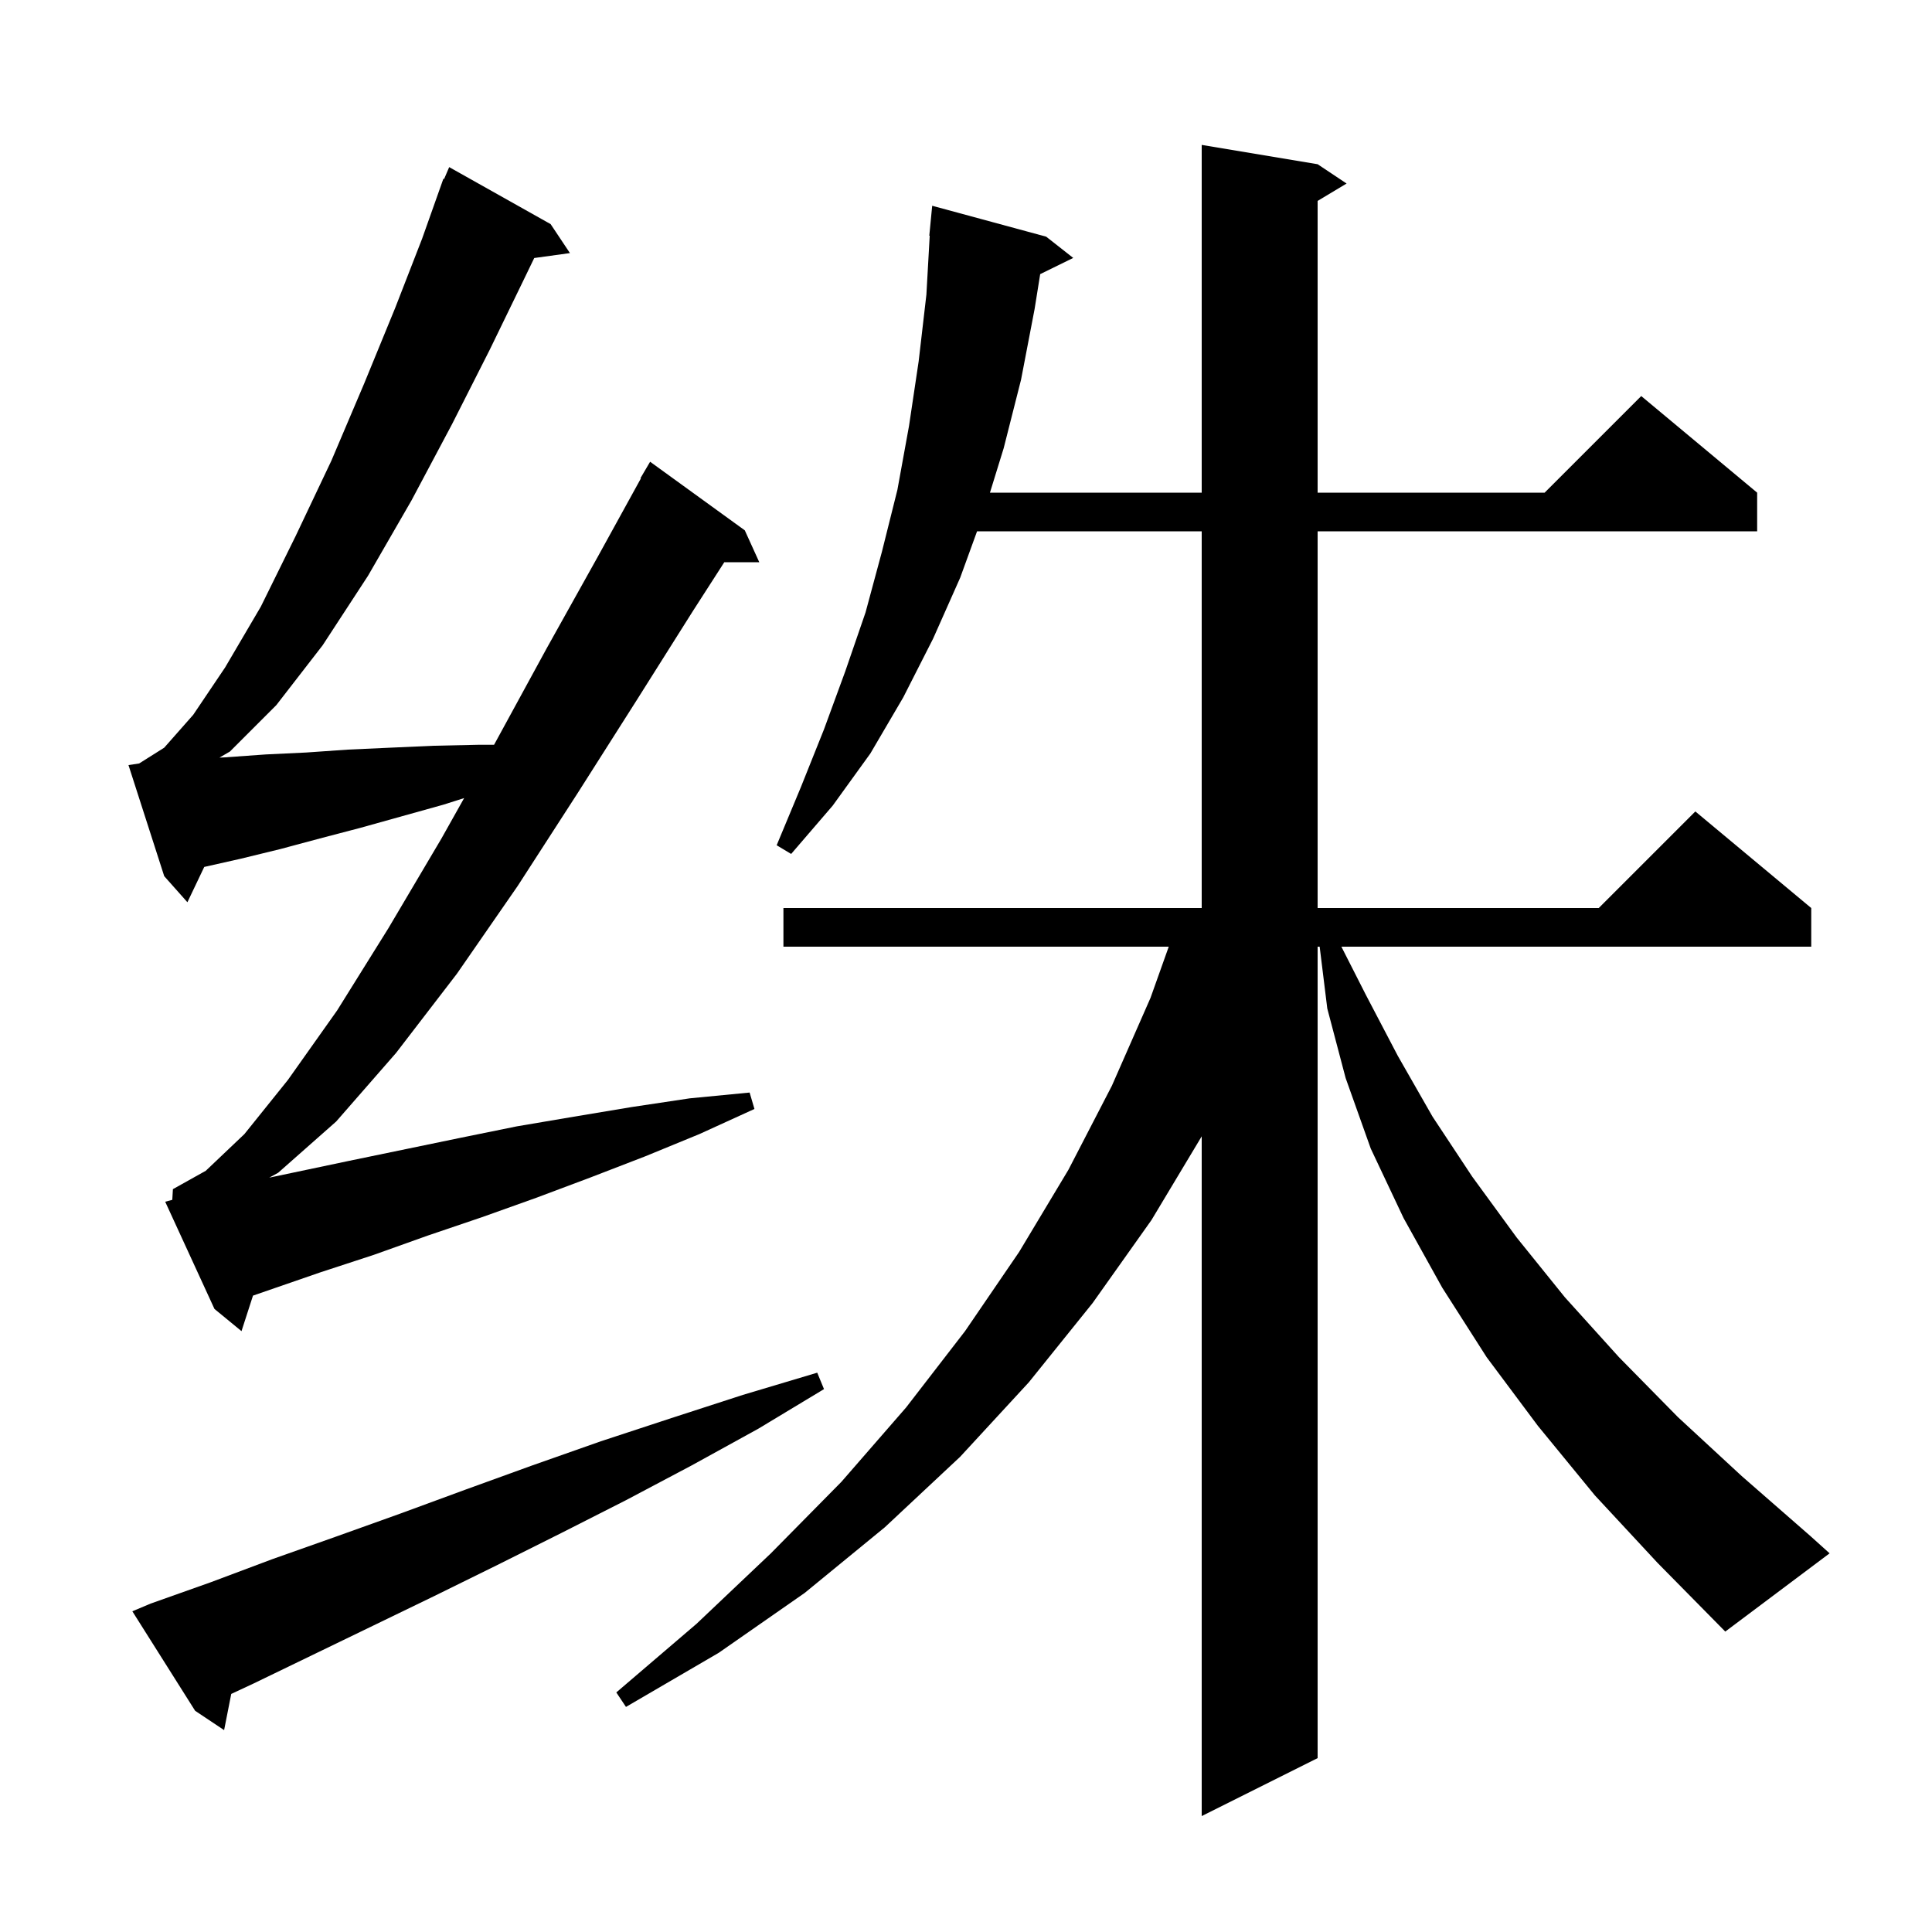 <svg xmlns="http://www.w3.org/2000/svg" xmlns:xlink="http://www.w3.org/1999/xlink" version="1.1" baseProfile="full" viewBox="0 0 200 200" width="200" height="200">
<g fill="black">
<path d="M 15.6 166.0 L 21.8 163.8 L 28.2 161.4 L 34.7 159.1 L 41.4 156.7 L 48.2 154.2 L 55.1 151.7 L 62.2 149.2 L 69.5 146.8 L 76.9 144.4 L 84.6 142.1 L 85.3 143.8 L 78.5 147.9 L 71.6 151.7 L 64.8 155.3 L 58.1 158.7 L 51.5 162.0 L 45.0 165.2 L 38.6 168.3 L 26.2 174.3 L 23.938 175.355 L 23.2 179.1 L 20.2 177.1 L 13.7 166.8 Z M 165.1 154.8 L 159.2 147.6 L 153.9 140.5 L 149.3 133.3 L 145.3 126.1 L 141.9 118.9 L 139.3 111.6 L 137.4 104.4 L 136.611 98.0 L 136.4 98.0 L 136.4 182.0 L 124.4 188.0 L 124.4 117.633 L 119.2 126.3 L 113.1 134.9 L 106.5 143.1 L 99.4 150.8 L 91.6 158.1 L 83.3 164.9 L 74.4 171.1 L 64.8 176.7 L 63.8 175.2 L 72.1 168.1 L 79.8 160.8 L 87.1 153.4 L 93.8 145.7 L 99.9 137.8 L 105.5 129.6 L 110.6 121.1 L 115.1 112.4 L 119.1 103.3 L 120.988 98.0 L 81.1 98.0 L 81.1 94.0 L 124.4 94.0 L 124.4 55.0 L 101.145 55.0 L 99.4 59.8 L 96.6 66.1 L 93.5 72.2 L 90.1 78.0 L 86.2 83.4 L 81.9 88.4 L 80.4 87.5 L 82.9 81.5 L 85.3 75.5 L 87.5 69.5 L 89.6 63.4 L 91.3 57.1 L 92.9 50.7 L 94.1 44.1 L 95.1 37.4 L 95.9 30.5 L 96.244 24.4 L 96.2 24.4 L 96.5 21.3 L 108.3 24.5 L 111.1 26.7 L 107.68 28.378 L 107.1 32.0 L 105.7 39.3 L 103.9 46.4 L 102.479 51.0 L 124.4 51.0 L 124.4 15.0 L 136.4 17.0 L 139.4 19.0 L 136.4 20.8 L 136.4 51.0 L 159.9 51.0 L 169.9 41.0 L 181.9 51.0 L 181.9 55.0 L 136.4 55.0 L 136.4 94.0 L 165.5 94.0 L 175.5 84.0 L 187.5 94.0 L 187.5 98.0 L 138.86 98.0 L 141.4 103.0 L 144.7 109.3 L 148.3 115.6 L 152.4 121.8 L 157.0 128.1 L 162.0 134.3 L 167.6 140.5 L 173.7 146.7 L 180.3 152.8 L 187.4 159.0 L 189.4 160.8 L 178.6 168.9 L 171.6 161.8 Z M 17.835 124.207 L 17.9 123.1 L 21.3 121.2 L 25.3 117.4 L 29.8 111.8 L 34.9 104.6 L 40.2 96.1 L 45.7 86.8 L 48.048 82.617 L 45.9 83.3 L 37.3 85.7 L 33.1 86.8 L 29.0 87.9 L 24.9 88.9 L 21.143 89.745 L 19.4 93.4 L 17.0 90.7 L 13.3 79.2 L 14.404 79.034 L 17.0 77.4 L 20.0 74.0 L 23.3 69.1 L 27.0 62.8 L 30.6 55.5 L 34.3 47.7 L 37.7 39.7 L 40.9 31.9 L 43.7 24.7 L 45.9 18.5 L 45.973 18.531 L 46.5 17.3 L 57.0 23.2 L 59.0 26.2 L 55.304 26.71 L 54.1 29.2 L 50.7 36.2 L 46.8 43.9 L 42.6 51.8 L 38.1 59.6 L 33.4 66.8 L 28.6 73.0 L 23.8 77.8 L 22.715 78.429 L 23.3 78.4 L 27.5 78.1 L 31.7 77.9 L 36.0 77.6 L 40.4 77.4 L 44.9 77.2 L 49.5 77.1 L 51.144 77.1 L 51.2 77.0 L 56.6 67.1 L 61.9 57.6 L 66.347 49.523 L 66.3 49.5 L 67.3 47.8 L 77.1 54.9 L 78.6 58.2 L 74.979 58.2 L 71.7 63.3 L 65.9 72.5 L 59.8 82.1 L 53.6 91.7 L 47.3 100.8 L 41.0 109.0 L 34.8 116.1 L 28.8 121.4 L 27.874 121.911 L 36.0 120.2 L 47.6 117.8 L 53.5 116.6 L 59.4 115.6 L 65.4 114.6 L 71.4 113.7 L 77.6 113.1 L 78.1 114.8 L 72.4 117.4 L 66.8 119.7 L 61.1 121.9 L 55.5 124.0 L 49.9 126.0 L 44.3 127.9 L 38.7 129.9 L 33.2 131.7 L 26.19 134.122 L 25.0 137.8 L 22.2 135.5 L 17.1 124.4 Z " />
</g>
</svg>
